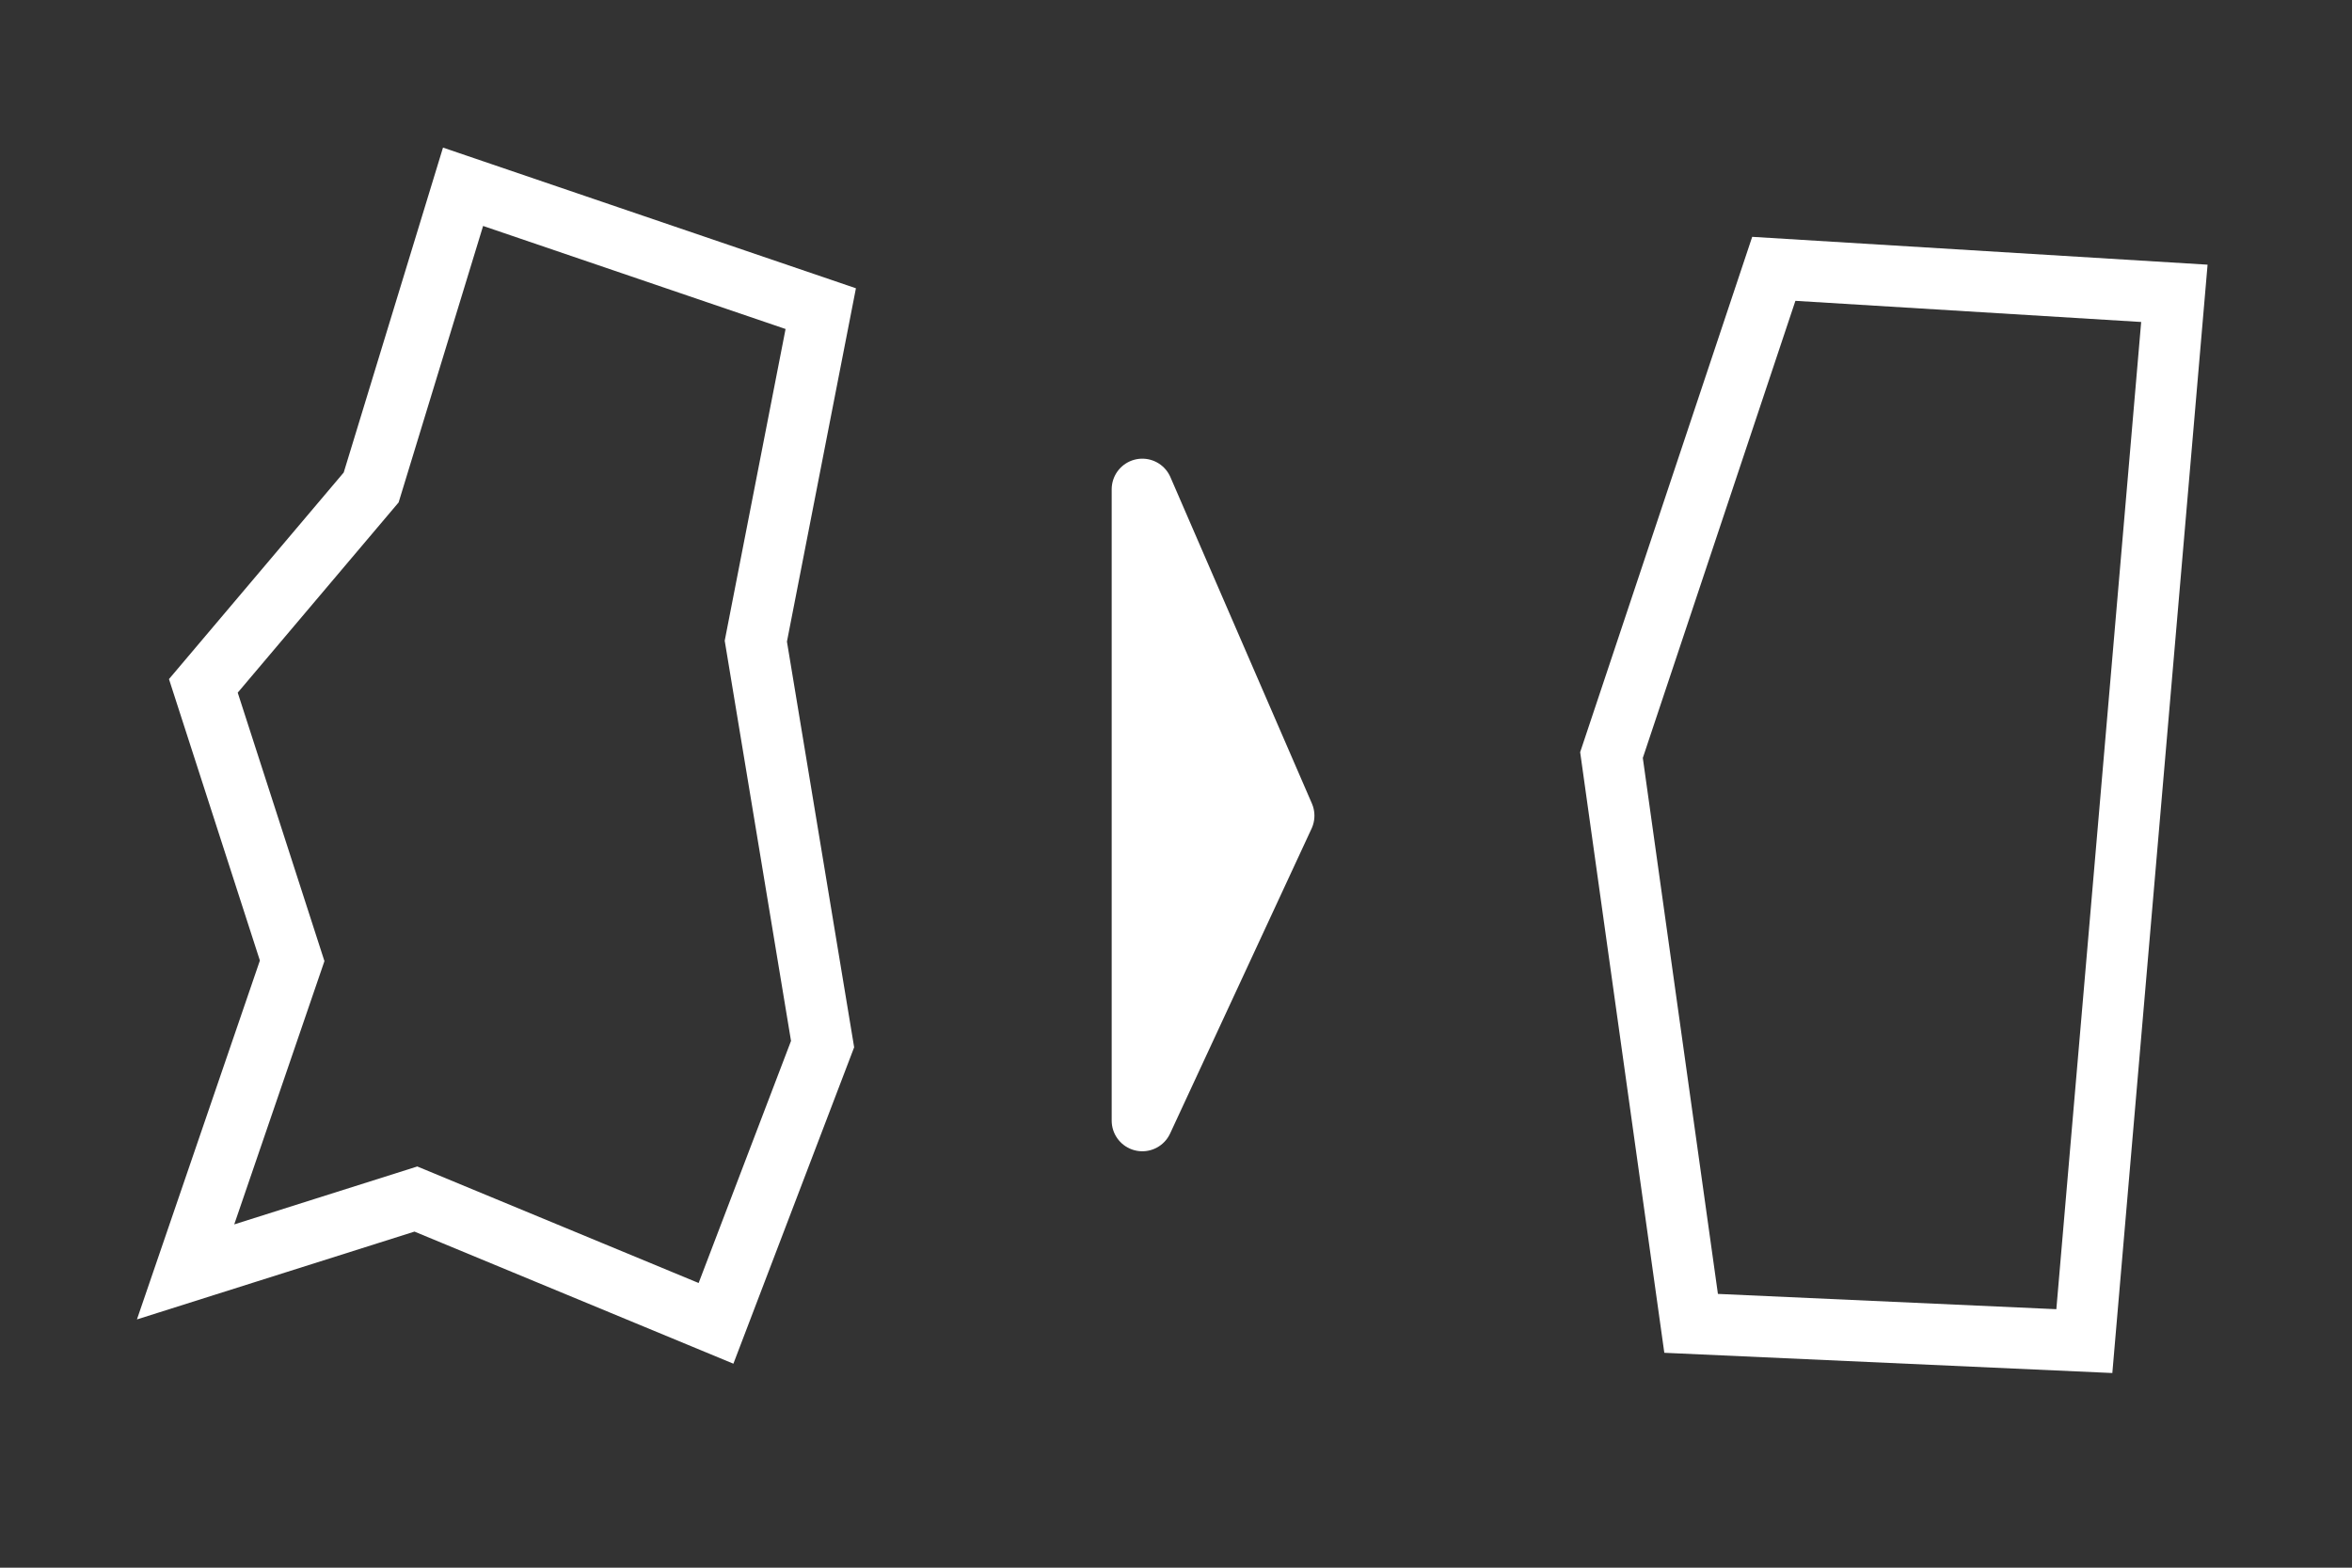 <?xml version="1.0" encoding="utf-8"?>
<svg version="1.1" id="Layer_3" xmlns="http://www.w3.org/2000/svg" xmlns:xlink="http://www.w3.org/1999/xlink" x="0px" y="0px"
	 viewBox="0 0 384 256" style="enable-background:new 0 0 384 256;" xml:space="preserve">
<rect x="0" y="0" width="384" height="256" fill="#333333" stroke="none"/>
<style type="text/css">
	.st0{fill:none;stroke:#FFFFFF;stroke-width:10;}
	.st1{fill:#FFFFFF;stroke:#FFFFFF;stroke-width:10;stroke-linecap:round;stroke-linejoin:round;}
</style>
<polygon class="st0" points="30.3,207.7 67.9,195.8 116.9,216.1 134.3,170.5 123.4,104.7 134,50.4 75.6,30.5 60.6,79.6 33.2,112 
	47.7,156.9 "/>
<polygon class="st0" points="276.1,216.1 340.3,219 355,47.9 289.6,43.9 263.1,123.3 "/>
<polygon class="st1" points="186.5,79.9 209.6,133.2 186.5,183 "/>
</svg>
